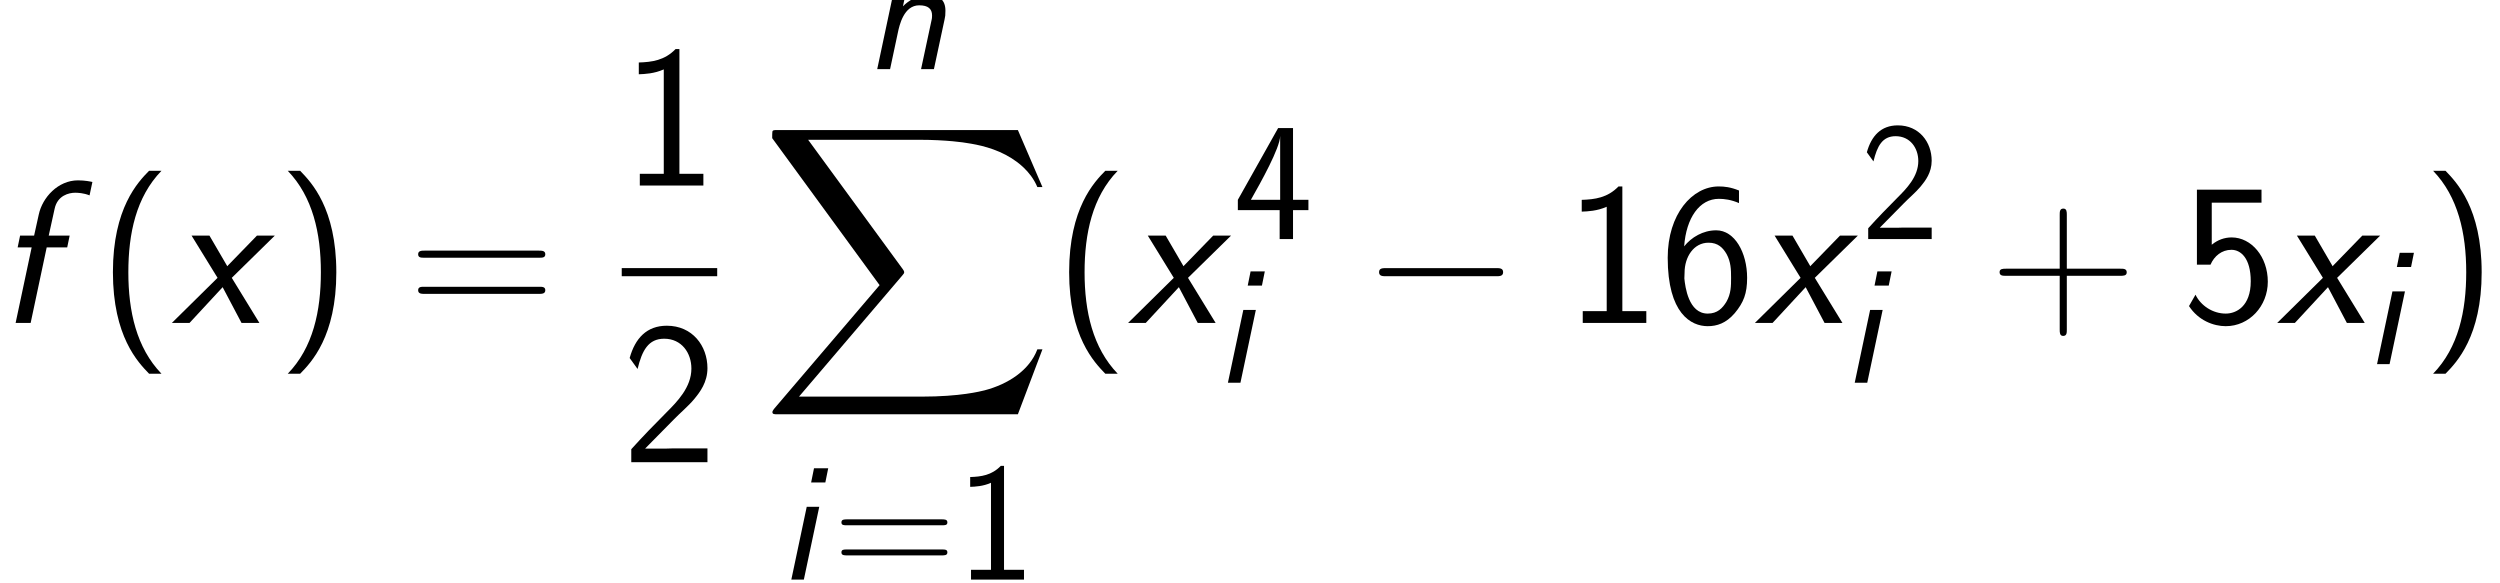 <?xml version='1.0' encoding='UTF-8'?>
<!-- This file was generated by dvisvgm 1.15.1 -->
<svg height='80.434pt' version='1.1' viewBox='0.239 0.239 344.878 80.434' width='344.878pt' xmlns='http://www.w3.org/2000/svg' xmlns:xlink='http://www.w3.org/1999/xlink'>
<defs>
<path d='M5.104 -7.686H7.191L7.439 -8.885H5.31L5.909 -11.612C6.199 -12.976 7.377 -13.245 7.996 -13.245C8.265 -13.245 8.844 -13.224 9.463 -12.976L9.753 -14.34C9.567 -14.381 9.009 -14.505 8.286 -14.505C6.261 -14.505 4.67 -12.769 4.298 -11.034L3.823 -8.885H2.397L2.149 -7.686H3.575L1.942 0H3.471L5.104 -7.686Z' id='g0-102'/>
<path d='M6.033 -13.596H4.298L3.947 -11.86H5.682L6.033 -13.596ZM1.529 0H3.058L4.938 -8.885H3.409L1.529 0Z' id='g0-105'/>
<path d='M9.753 -6.075C9.835 -6.426 9.856 -6.612 9.856 -7.129C9.856 -8.43 9.133 -9.05 7.707 -9.05C5.951 -9.05 4.752 -7.748 4.67 -7.666L4.938 -8.947H3.43L1.529 0H3.099L4.05 -4.463C4.236 -5.352 4.773 -7.79 6.653 -7.79C7.748 -7.79 8.224 -7.356 8.224 -6.55C8.224 -6.261 8.203 -6.178 8.182 -6.075L6.881 0H8.451L9.753 -6.075Z' id='g0-110'/>
<path d='M6.095 -4.587L10.476 -8.885H8.658L5.847 -5.992C5.765 -5.909 5.682 -5.827 5.641 -5.765L3.823 -8.885H2.004L4.649 -4.587L0 0H1.798L5.166 -3.637L7.087 0H8.906L6.095 -4.587Z' id='g0-120'/>
<path d='M5.207 -15.476C4.091 -14.34 1.529 -11.695 1.529 -5.166C1.529 1.384 4.091 4.009 5.207 5.166H6.467C3.926 2.521 3.099 -1.178 3.099 -5.145C3.099 -9.092 3.885 -12.811 6.467 -15.476H5.207Z' id='g4-40'/>
<path d='M2.335 5.166C3.451 4.029 6.013 1.384 6.013 -5.145C6.013 -11.695 3.451 -14.319 2.335 -15.476H1.074C3.616 -12.831 4.442 -9.133 4.442 -5.166C4.442 -1.219 3.657 2.5 1.074 5.166H2.335Z' id='g4-41'/>
<path d='M7.914 -4.794H13.369C13.658 -4.794 14.009 -4.794 14.009 -5.145C14.009 -5.517 13.679 -5.517 13.369 -5.517H7.914V-10.992C7.914 -11.282 7.914 -11.633 7.562 -11.633C7.191 -11.633 7.191 -11.302 7.191 -10.992V-5.517H1.715C1.426 -5.517 1.074 -5.517 1.074 -5.166C1.074 -4.794 1.405 -4.794 1.715 -4.794H7.191V0.682C7.191 0.971 7.191 1.322 7.542 1.322C7.914 1.322 7.914 0.992 7.914 0.682V-4.794Z' id='g4-43'/>
<path d='M5.868 -13.885H5.476C4.36 -12.728 3.058 -12.563 1.736 -12.521V-11.323C2.335 -11.344 3.306 -11.385 4.277 -11.819V-1.198H1.839V0H8.306V-1.198H5.868V-13.885Z' id='g4-49'/>
<path d='M5.331 -4.38C5.909 -4.98 6.777 -5.703 7.377 -6.426C7.955 -7.129 8.72 -8.12 8.72 -9.567C8.72 -11.84 7.191 -13.885 4.587 -13.885C2.541 -13.885 1.364 -12.604 0.806 -10.6L1.612 -9.484C2.066 -11.364 2.707 -12.563 4.318 -12.563C6.095 -12.563 7.087 -11.116 7.087 -9.525C7.087 -7.624 5.641 -6.157 4.546 -5.062C3.327 -3.843 2.128 -2.603 0.971 -1.322V0H8.72V-1.405H5.207C4.959 -1.405 4.711 -1.384 4.463 -1.384H2.397V-1.405L5.331 -4.38Z' id='g4-50'/>
<path d='M7.273 -3.533H9.153V-4.794H7.273V-13.555H5.455L0.537 -4.794V-3.533H5.641V0H7.273V-3.533ZM2.128 -4.794C3.327 -6.901 5.703 -11.158 5.703 -12.604V-4.794H2.128Z' id='g4-52'/>
<path d='M3.017 -12.232H8.079V-13.555H1.508V-5.93H2.893C3.265 -6.798 4.029 -7.439 5.021 -7.439C5.951 -7.439 6.984 -6.612 6.984 -4.236C6.984 -1.694 5.517 -0.95 4.442 -0.95C3.12 -0.95 1.901 -1.756 1.364 -2.872L0.703 -1.715C1.653 -0.248 3.203 0.331 4.442 0.331C6.839 0.331 8.72 -1.715 8.72 -4.194C8.72 -6.736 7.046 -8.699 5.042 -8.699C4.318 -8.699 3.616 -8.451 3.017 -7.955V-12.232Z' id='g4-53'/>
<path d='M8.058 -13.472C7.191 -13.823 6.571 -13.885 5.992 -13.885C3.306 -13.885 0.806 -11.075 0.806 -6.633C0.806 -0.95 3.182 0.331 4.876 0.331C5.806 0.331 6.736 0.041 7.624 -0.992C8.534 -2.087 8.885 -2.996 8.885 -4.587C8.885 -7.149 7.624 -9.422 5.744 -9.422C4.38 -9.422 3.203 -8.699 2.479 -7.79C2.686 -10.703 4.05 -12.625 6.013 -12.625C6.55 -12.625 7.253 -12.542 8.058 -12.191V-13.472ZM2.5 -4.525C2.5 -4.69 2.5 -4.794 2.521 -5.104C2.521 -6.715 3.451 -8.162 4.959 -8.162C5.93 -8.162 6.426 -7.645 6.798 -7.005C7.232 -6.199 7.253 -5.434 7.253 -4.587C7.253 -3.781 7.253 -2.975 6.777 -2.149C6.385 -1.508 5.868 -0.95 4.876 -0.95C2.913 -0.95 2.583 -3.699 2.5 -4.525Z' id='g4-54'/>
<path d='M13.389 -6.633C13.699 -6.633 14.009 -6.633 14.009 -6.984C14.009 -7.356 13.658 -7.356 13.307 -7.356H1.777C1.426 -7.356 1.074 -7.356 1.074 -6.984C1.074 -6.633 1.384 -6.633 1.694 -6.633H13.389ZM13.307 -2.955C13.658 -2.955 14.009 -2.955 14.009 -3.327C14.009 -3.678 13.699 -3.678 13.389 -3.678H1.694C1.384 -3.678 1.074 -3.678 1.074 -3.327C1.074 -2.955 1.426 -2.955 1.777 -2.955H13.307Z' id='g4-61'/>
<path d='M31.38 34.702L34.38 26.77H33.76C32.793 29.348 30.166 31.033 27.315 31.777C26.795 31.901 24.366 32.545 19.607 32.545H4.66L17.277 17.747C17.45 17.549 17.5 17.475 17.5 17.351C17.5 17.301 17.5 17.227 17.326 16.979L5.775 1.19H19.359C22.68 1.19 24.936 1.537 25.159 1.586C26.497 1.785 28.654 2.206 30.612 3.445C31.232 3.842 32.917 4.957 33.76 6.965H34.38L31.38 0H2.082C1.512 0 1.487 0.025 1.413 0.174C1.388 0.248 1.388 0.719 1.388 0.991L14.5 18.937L1.661 33.983C1.413 34.281 1.413 34.404 1.413 34.429C1.413 34.702 1.636 34.702 2.082 34.702H31.38Z' id='g2-88'/>
<use id='g5-40' transform='scale(1.2)' xlink:href='#g4-40'/>
<use id='g5-41' transform='scale(1.2)' xlink:href='#g4-41'/>
<use id='g5-43' transform='scale(1.2)' xlink:href='#g4-43'/>
<use id='g5-49' transform='scale(1.2)' xlink:href='#g4-49'/>
<use id='g5-50' transform='scale(1.2)' xlink:href='#g4-50'/>
<use id='g5-53' transform='scale(1.2)' xlink:href='#g4-53'/>
<use id='g5-54' transform='scale(1.2)' xlink:href='#g4-54'/>
<use id='g5-61' transform='scale(1.2)' xlink:href='#g4-61'/>
<use id='g1-102' transform='scale(1.2)' xlink:href='#g0-102'/>
<use id='g1-120' transform='scale(1.2)' xlink:href='#g0-120'/>
<path d='M16.335 -5.701C16.756 -5.701 17.202 -5.701 17.202 -6.197S16.756 -6.692 16.335 -6.692H2.925C2.503 -6.692 2.057 -6.692 2.057 -6.197S2.503 -5.701 2.925 -5.701H16.335Z' id='g3-0'/>
</defs>
<g id='page1' transform='matrix(1.13 0 0 1.13 -63.986 -63.869)'>
<use x='56.413' xlink:href='#g1-102' y='96.156'/>
<use x='68.786' xlink:href='#g5-40' y='96.156'/>
<use x='77.817' xlink:href='#g1-120' y='96.156'/>
<use x='90.679' xlink:href='#g5-41' y='96.156'/>
<use x='106.595' xlink:href='#g5-61' y='96.156'/>
<use x='132.738' xlink:href='#g5-49' y='79.387'/>
<rect height='0.991' width='11.655' x='132.738' y='89.463'/>
<use x='132.738' xlink:href='#g5-50' y='113.159'/>
<use x='162.399' xlink:href='#g0-110' y='65.172'/>
<use x='149.719' xlink:href='#g2-88' y='72.608'/>
<use x='151.913' xlink:href='#g0-105' y='127.491'/>
<use x='158.484' xlink:href='#g4-61' y='127.491'/>
<use x='173.54' xlink:href='#g4-49' y='127.491'/>
<use x='185.523' xlink:href='#g5-40' y='96.156'/>
<use x='194.554' xlink:href='#g1-120' y='96.156'/>
<use x='207.416' xlink:href='#g4-52' y='85.922'/>
<use x='205.212' xlink:href='#g0-105' y='103.458'/>
<use x='223.137' xlink:href='#g3-0' y='96.156'/>
<use x='247.852' xlink:href='#g5-49' y='96.156'/>
<use x='259.464' xlink:href='#g5-54' y='96.156'/>
<use x='271.075' xlink:href='#g1-120' y='96.156'/>
<use x='283.937' xlink:href='#g4-50' y='85.922'/>
<use x='281.733' xlink:href='#g0-105' y='103.458'/>
<use x='299.658' xlink:href='#g5-43' y='96.156'/>
<use x='323.228' xlink:href='#g5-53' y='96.156'/>
<use x='334.839' xlink:href='#g1-120' y='96.156'/>
<use x='345.498' xlink:href='#g0-105' y='101.189'/>
<use x='352.584' xlink:href='#g5-41' y='96.156'/>
</g>
</svg>
